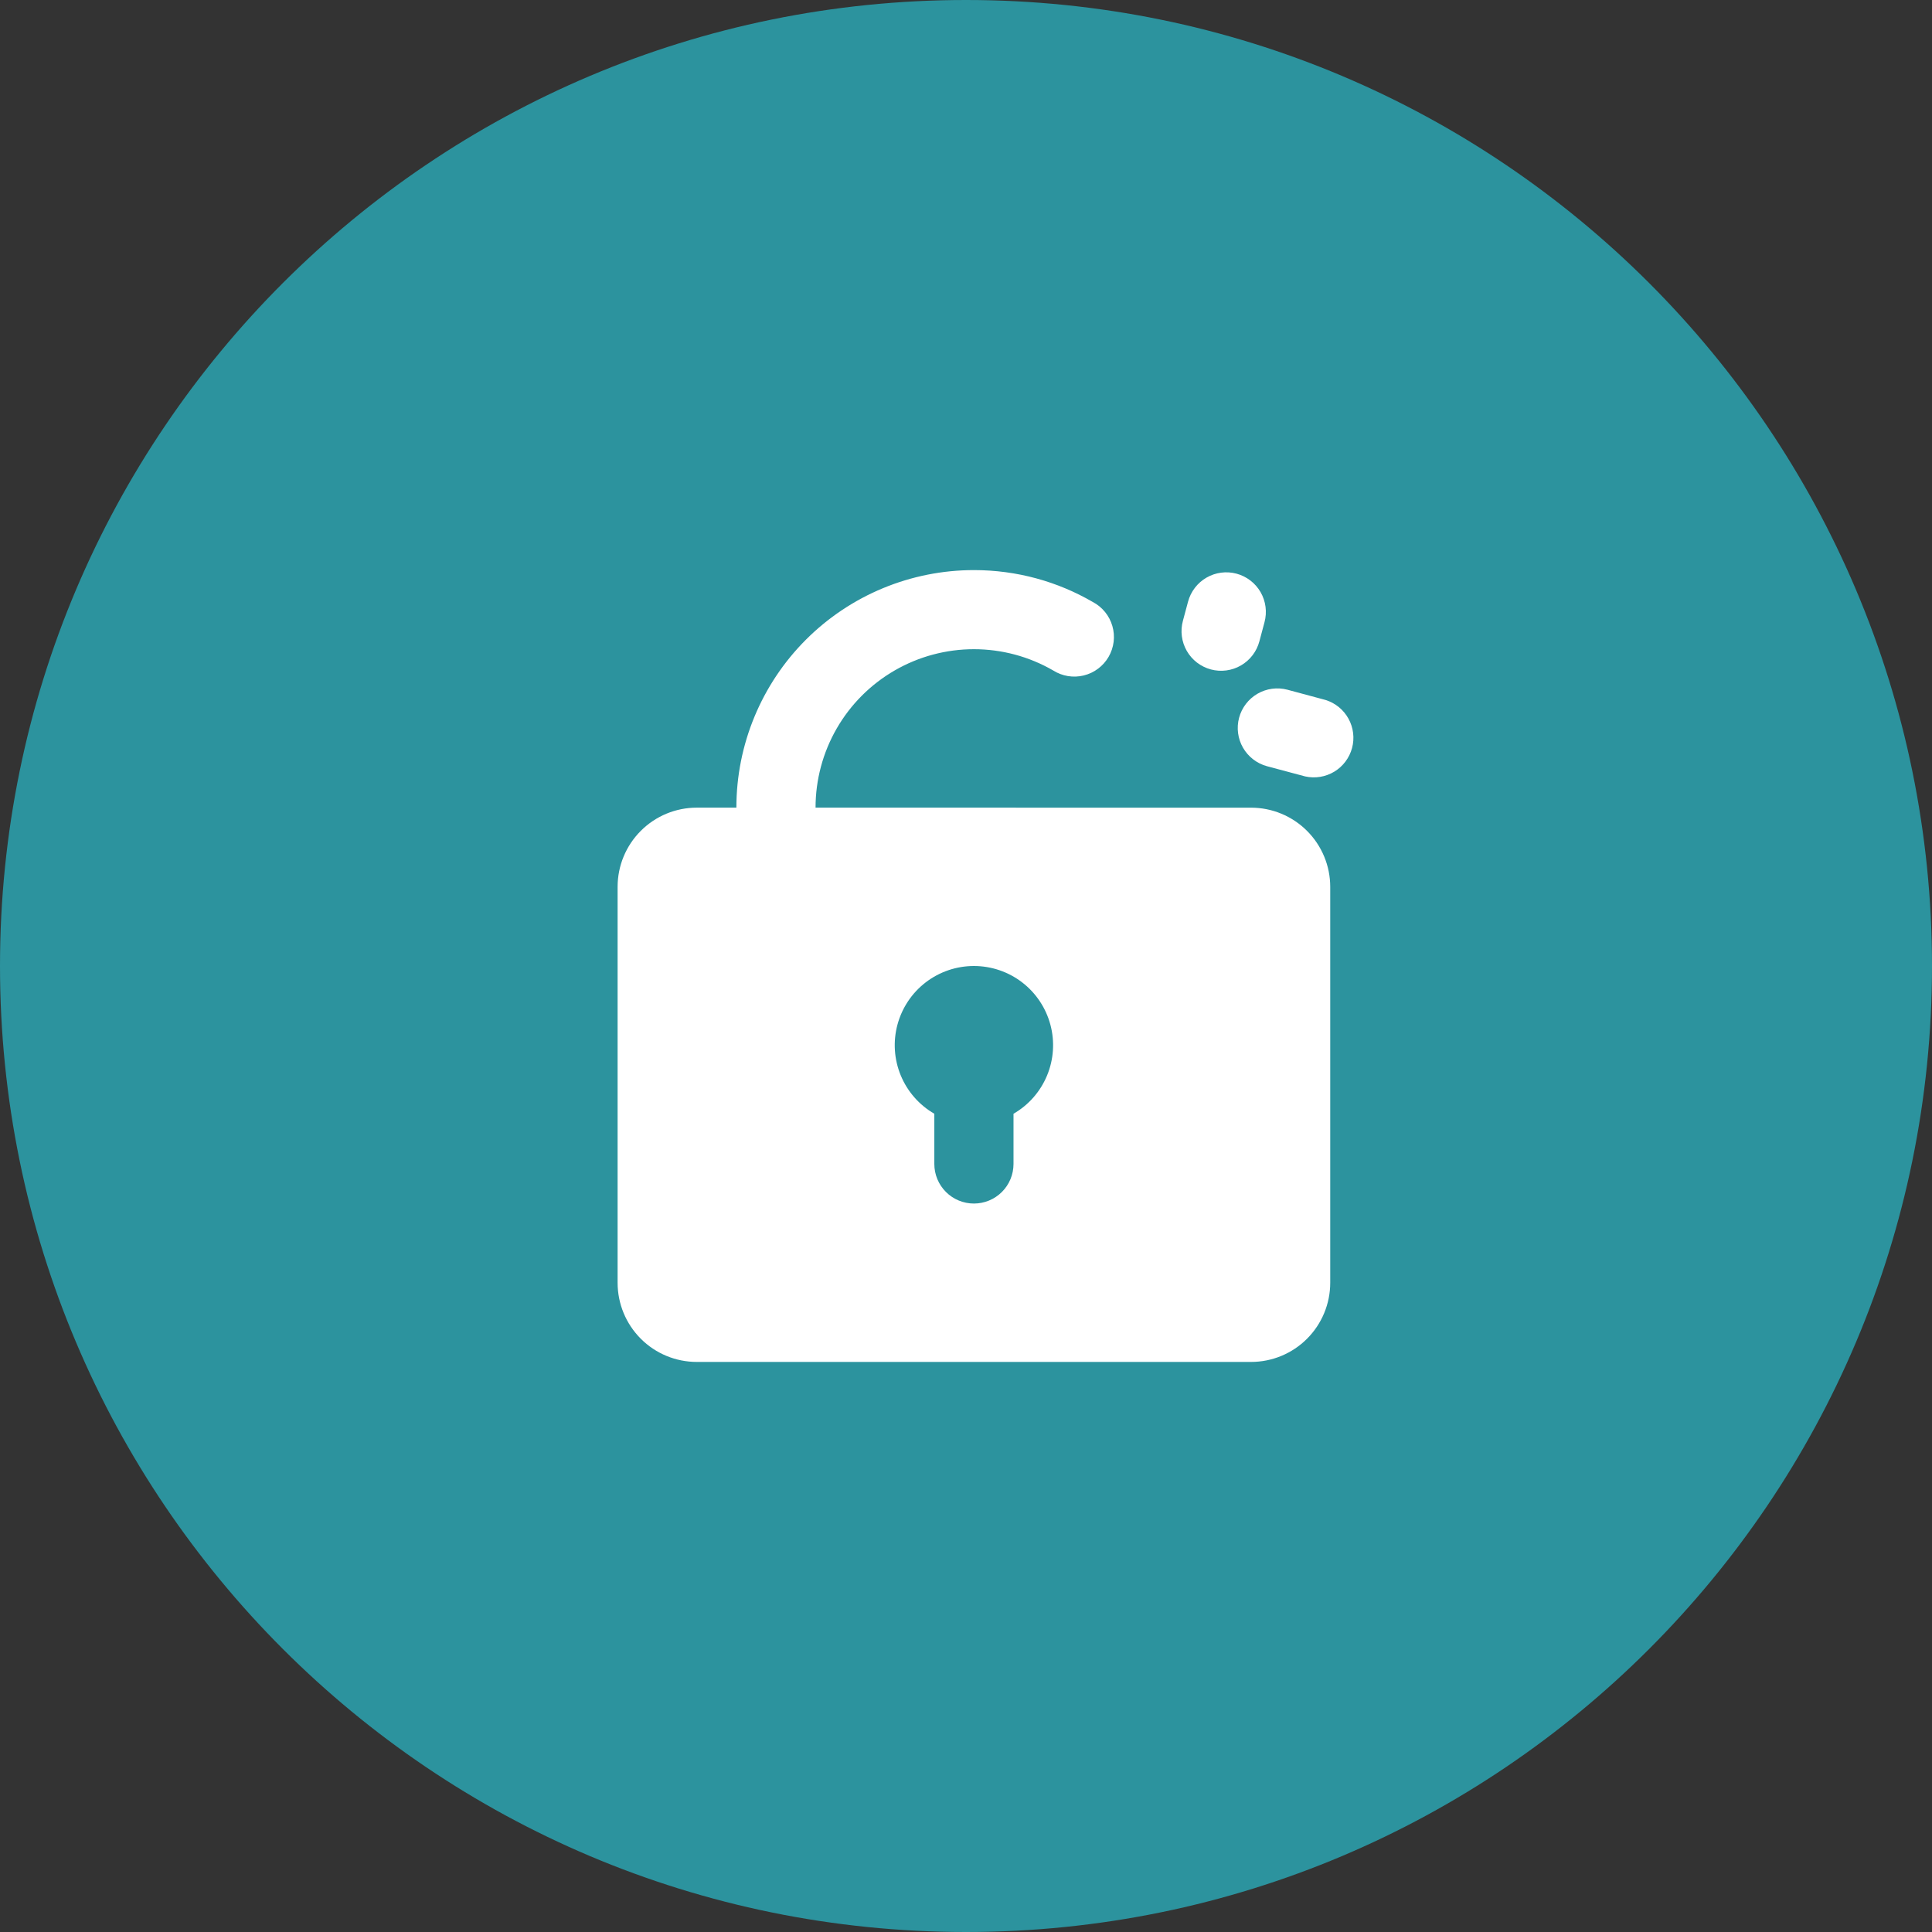 <svg width="122" height="122" viewBox="0 0 122 122" fill="none" xmlns="http://www.w3.org/2000/svg">
<rect x="0" y="0" width="122" height="122" fill="#333333" stroke="none"/>
<g clip-path="url(#clip0_347_730)">
<path d="M61 122C94.689 122 122 94.689 122 61C122 27.311 94.689 0 61 0C27.311 0 0 27.311 0 61C0 94.689 27.311 122 61 122Z" fill="#2C939E"/>
<mask id="mask0_347_730" style="mask-type:luminance" maskUnits="userSpaceOnUse" x="31" y="31" width="61" height="60">
<path d="M91.5 31H31.5V91H91.5V31Z" fill="white"/>
</mask>
<g mask="url(#mask0_347_730)">
<mask id="mask1_347_730" style="mask-type:luminance" maskUnits="userSpaceOnUse" x="31" y="31" width="61" height="60">
<path d="M91.5 31H31.5V91H91.5V31Z" fill="white"/>
</mask>
<g mask="url(#mask1_347_730)">
<path fill-rule="evenodd" clip-rule="evenodd" d="M61.5 36C64.228 36 66.793 36.73 69 38.01C69.299 38.166 69.563 38.381 69.776 38.642C69.99 38.903 70.148 39.205 70.242 39.529C70.336 39.852 70.364 40.192 70.323 40.527C70.282 40.861 70.174 41.184 70.006 41.476C69.837 41.768 69.611 42.023 69.341 42.225C69.071 42.428 68.763 42.573 68.436 42.653C68.109 42.734 67.768 42.747 67.435 42.692C67.103 42.637 66.784 42.516 66.5 42.335C64.98 41.457 63.255 40.995 61.499 40.995C59.743 40.995 58.018 41.458 56.498 42.336C54.978 43.214 53.715 44.477 52.838 45.998C51.961 47.519 51.499 49.244 51.5 51L79 51.002C80.326 51.002 81.598 51.529 82.535 52.467C83.473 53.405 84 54.676 84 56.002V81.002C84 82.329 83.473 83.6 82.535 84.538C81.598 85.476 80.326 86.002 79 86.002H44C42.674 86.002 41.402 85.476 40.465 84.538C39.527 83.6 39 82.329 39 81.002V56C39 54.674 39.527 53.402 40.465 52.465C41.402 51.527 42.674 51 44 51H46.5C46.5 47.022 48.08 43.206 50.893 40.393C53.706 37.58 57.522 36 61.5 36ZM61.5 61C60.399 61 59.33 61.363 58.456 62.033C57.583 62.703 56.956 63.643 56.671 64.706C56.386 65.769 56.46 66.896 56.881 67.913C57.302 68.93 58.047 69.78 59 70.33V73.5C59 74.163 59.263 74.799 59.732 75.268C60.201 75.737 60.837 76 61.5 76C62.163 76 62.799 75.737 63.268 75.268C63.737 74.799 64 74.163 64 73.5V70.33C64.953 69.78 65.698 68.93 66.119 67.913C66.54 66.896 66.614 65.769 66.329 64.706C66.044 63.643 65.417 62.703 64.544 62.033C63.67 61.363 62.601 61 61.5 61ZM81.295 43.553L83.71 44.203C84.326 44.395 84.843 44.819 85.154 45.384C85.465 45.95 85.545 46.613 85.378 47.236C85.21 47.859 84.809 48.394 84.257 48.728C83.704 49.062 83.044 49.169 82.415 49.028L80.002 48.383C79.365 48.209 78.822 47.789 78.492 47.216C78.163 46.643 78.074 45.963 78.245 45.324C78.416 44.686 78.833 44.141 79.404 43.809C79.976 43.477 80.656 43.385 81.295 43.553ZM78.082 36.225C78.4 36.31 78.697 36.457 78.957 36.657C79.218 36.856 79.436 37.106 79.601 37.39C79.765 37.675 79.871 37.989 79.914 38.314C79.957 38.64 79.935 38.97 79.85 39.288L79.528 40.492C79.444 40.811 79.298 41.11 79.099 41.372C78.899 41.634 78.65 41.854 78.365 42.019C78.081 42.185 77.766 42.292 77.439 42.336C77.113 42.379 76.781 42.358 76.463 42.273C76.145 42.187 75.847 42.04 75.586 41.84C75.325 41.639 75.106 41.389 74.942 41.103C74.778 40.818 74.672 40.503 74.63 40.176C74.588 39.849 74.611 39.518 74.698 39.2L75.022 37.992C75.194 37.352 75.613 36.807 76.187 36.475C76.76 36.144 77.442 36.054 78.082 36.225Z" fill="white"/>
</g>
</g>
</g>
<defs>
<clipPath id="clip0_347_730">
<rect width="122" height="122" fill="white"/>
</clipPath>
</defs>
</svg>
